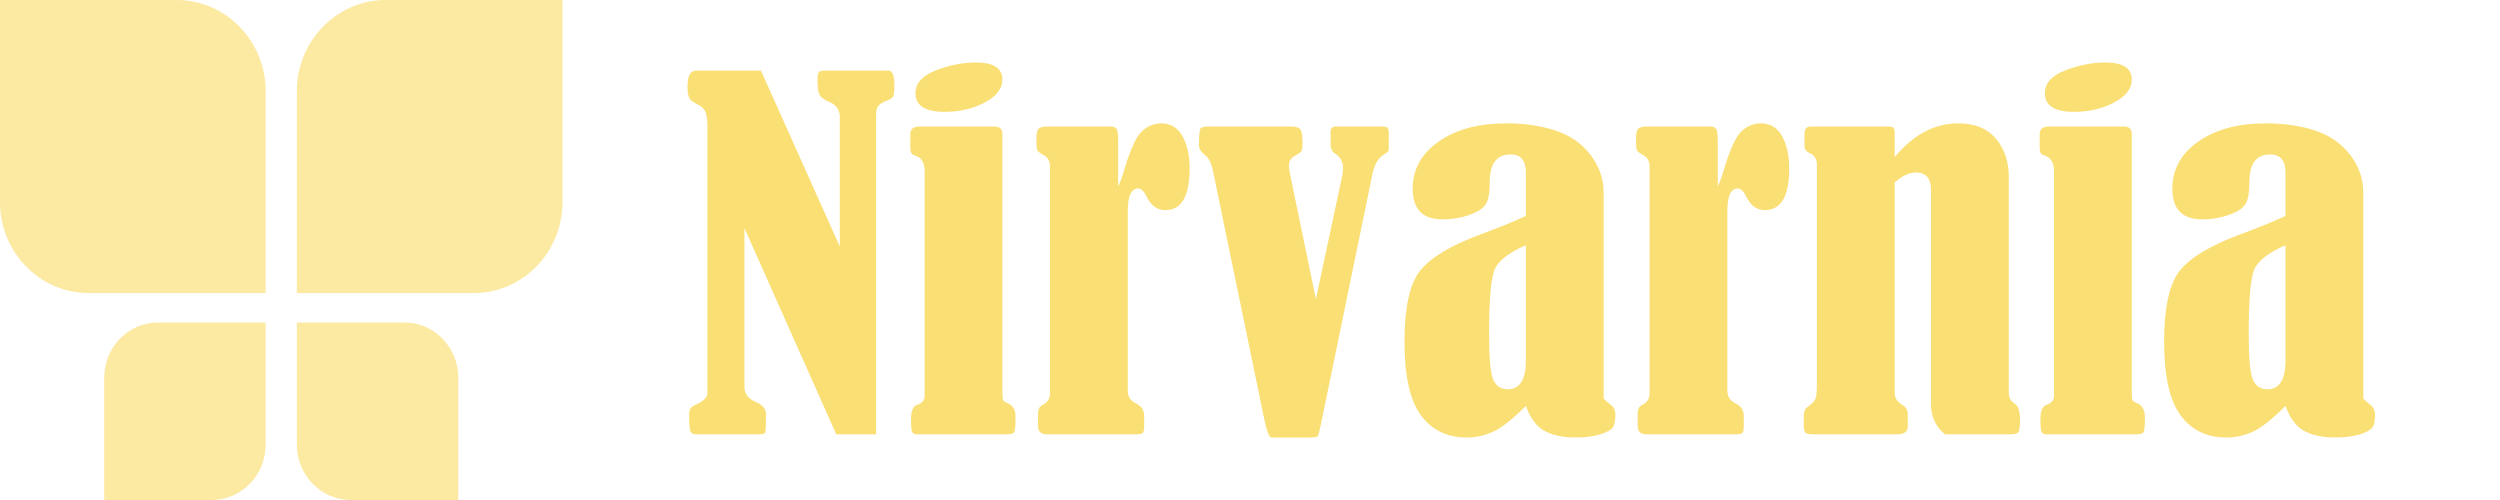 <?xml version="1.0" encoding="utf-8"?>
<svg focusable="false" height="60" shape-rendering="geometricPrecision" version="1.1" viewBox="0 0 400 80" width="300" xmlns="http://www.w3.org/2000/svg">
  <title>Nirvarnia</title>
  <!--<rect id="background" x="0" y="0" width="400" height="80" style="fill:#fff;"/>-->
  <g id="logomark">
    <path id="tl" d="M42.505,14.568L42.505,46.894L14.142,46.894C6.334,46.857 0,40.34 0,32.339L0,0L28.361,0C36.133,0.043 42.505,6.565 42.505,14.568Z" style="fill:rgb(252,233,162);"/>
    <path id="bl" d="M42.505,71.15L42.505,51.601L25.238,51.601C20.526,51.601 16.676,55.583 16.676,60.405L16.676,80L33.944,80C38.654,79.959 42.505,76.018 42.505,71.15Z" style="fill:rgb(252,233,162);"/>
    <path id="tr" d="M47.493,14.568L47.493,46.894L75.858,46.894C83.667,46.856 90,40.338 90,32.338L90,0L61.637,0C53.867,0.043 47.493,6.565 47.493,14.568Z" style="fill:rgb(252,233,162);"/>
    <path id="br" d="M47.493,71.15C47.493,76.018 51.343,79.959 56.059,80L73.323,80L73.323,60.405C73.323,55.583 69.477,51.601 64.762,51.601L47.493,51.601L47.493,71.15Z" style="fill:rgb(252,233,162);"/>
  </g>
  <path id="logotype" d="M209.857,70L203.414,70C203.064,69.952 202.689,68.99 202.29,67.115L194.052,27.236C193.802,26.082 193.402,25.288 192.852,24.856C192.177,24.303 191.84,23.81 191.84,23.377C191.84,21.719 191.915,20.781 192.065,20.565C192.215,20.349 192.677,20.24 193.451,20.24L206.604,20.24C207.329,20.24 207.81,20.391 208.047,20.691C208.285,20.992 208.403,21.719 208.403,22.873C208.403,23.546 208.347,23.978 208.234,24.171C208.122,24.363 207.791,24.603 207.241,24.892C206.566,25.252 206.229,25.757 206.229,26.406C206.229,26.862 206.304,27.415 206.454,28.064L210.542,47.854L214.768,28.071C214.843,27.662 214.88,27.264 214.88,26.879C214.88,25.867 214.468,25.109 213.643,24.603C213.143,24.315 212.893,23.786 212.893,23.017L212.893,21.07C212.893,20.517 213.18,20.24 213.754,20.24L220.935,20.24C221.508,20.24 221.864,20.306 222.001,20.439C222.138,20.571 222.206,20.925 222.206,21.502L222.206,23.233C222.206,23.714 222.188,24.014 222.15,24.135C222.113,24.255 221.806,24.495 221.232,24.856C220.432,25.385 219.869,26.454 219.545,28.065L211.693,66.214C211.268,68.353 211,69.519 210.887,69.712C210.775,69.904 210.432,70 209.857,70ZM365.679,34.555L365.679,27.596C365.679,25.673 364.867,24.712 363.242,24.712C361.018,24.712 359.906,26.166 359.906,29.075C359.906,30.709 359.712,31.875 359.324,32.572C358.937,33.269 358.062,33.864 356.7,34.357C355.338,34.85 353.882,35.096 352.333,35.096C349.159,35.096 347.572,33.462 347.572,30.192C347.572,27.115 348.952,24.603 351.714,22.656C354.476,20.709 358.081,19.736 362.53,19.736C365.454,19.736 368.085,20.12 370.421,20.889C372.758,21.657 374.625,22.954 376.022,24.78C377.419,26.605 378.12,28.611 378.126,30.796L378.126,63.691C378.176,63.859 378.55,64.219 379.25,64.772C379.75,65.132 380,65.661 380,66.358C380,67.32 379.863,67.999 379.588,68.395C379.313,68.792 378.644,69.159 377.582,69.495C376.52,69.832 375.189,70 373.589,70C371.64,70 370.015,69.657 368.716,68.972C367.416,68.287 366.404,66.947 365.679,64.952C363.505,67.115 361.743,68.498 360.393,69.099C359.043,69.7 357.656,70 356.232,70C353.063,70 350.608,68.805 348.869,66.416C347.129,64.027 346.259,60.118 346.259,54.691C346.262,49.264 347.075,45.5 348.698,43.398C350.321,41.297 353.495,39.358 358.219,37.581C361.218,36.477 363.705,35.468 365.679,34.555ZM244.138,34.555L244.138,27.596C244.138,25.673 243.325,24.712 241.701,24.712C239.477,24.712 238.364,26.166 238.364,29.075C238.364,30.709 238.171,31.875 237.783,32.572C237.396,33.269 236.521,33.864 235.159,34.357C233.797,34.85 232.341,35.096 230.791,35.096C227.617,35.096 226.03,33.462 226.03,30.192C226.03,27.115 227.411,24.603 230.173,22.656C232.935,20.709 236.54,19.736 240.989,19.736C243.913,19.736 246.543,20.12 248.88,20.889C251.217,21.657 253.084,22.954 254.481,24.78C255.878,26.605 256.579,28.611 256.584,30.796L256.584,63.691C256.634,63.859 257.009,64.219 257.709,64.772C258.209,65.132 258.459,65.661 258.459,66.358C258.459,67.32 258.321,67.999 258.046,68.395C257.771,68.792 257.103,69.159 256.041,69.495C254.978,69.832 253.648,70 252.048,70C250.099,70 248.474,69.657 247.174,68.972C245.875,68.287 244.863,66.947 244.138,64.952C241.963,67.115 240.201,68.498 238.852,69.099C237.502,69.7 236.115,70 234.69,70C231.521,70 229.067,68.805 227.327,66.416C225.588,64.027 224.718,60.118 224.718,54.691C224.72,49.264 225.533,45.5 227.157,43.398C228.78,41.297 231.954,39.358 236.677,37.581C239.676,36.477 242.163,35.468 244.138,34.555ZM121.325,69.495L111.384,69.495C110.885,69.495 110.574,69.309 110.449,68.936C110.325,68.564 110.262,67.644 110.262,66.178C110.262,65.505 110.596,65.036 111.262,64.772C112.545,64.219 113.187,63.594 113.187,62.897L113.187,20.276C113.187,19.243 113.088,18.468 112.89,17.951C112.693,17.434 112.248,17.007 111.556,16.671C110.939,16.382 110.525,16.07 110.315,15.733C110.105,15.397 110,14.76 110,13.822C110,12.139 110.46,11.298 111.38,11.298L121.75,11.298L134.368,39.443L134.368,18.696C134.368,17.539 133.756,16.72 132.531,16.238C131.806,15.925 131.338,15.571 131.125,15.174C130.913,14.778 130.807,14.002 130.807,12.849C130.807,12.127 130.882,11.689 131.032,11.532C131.182,11.376 131.469,11.298 131.894,11.298L142.241,11.298C142.816,11.37 143.103,12.163 143.103,13.678C143.103,14.567 143.047,15.132 142.935,15.373C142.822,15.613 142.566,15.817 142.166,15.986C141.291,16.322 140.741,16.647 140.517,16.959C140.292,17.272 140.179,17.704 140.179,18.257L140.179,69.495L133.806,69.495L119.11,36.502L119.11,61.959C119.11,63.017 119.735,63.81 120.984,64.339C122.034,64.796 122.559,65.445 122.559,66.286C122.559,68.041 122.515,69.014 122.428,69.207C122.341,69.399 121.973,69.495 121.325,69.495ZM161.101,69.495L146.588,69.495C146.239,69.447 146.015,69.297 145.915,69.044C145.815,68.792 145.765,68.125 145.765,67.043C145.765,65.745 146.09,64.988 146.74,64.772C147.54,64.507 147.939,64.026 147.939,63.329L147.939,27.38C147.939,25.986 147.402,25.144 146.327,24.856C145.878,24.736 145.653,24.387 145.653,23.81L145.653,21.43C145.653,20.637 146.152,20.24 147.152,20.24L159.111,20.24C159.961,20.24 160.386,20.637 160.386,21.43L160.386,62.897C160.386,63.474 160.423,63.846 160.496,64.014C160.57,64.183 160.791,64.339 161.159,64.483C162.043,64.82 162.485,65.565 162.485,66.719C162.485,68.041 162.423,68.834 162.298,69.099C162.174,69.363 161.775,69.495 161.101,69.495ZM341.801,69.495L327.288,69.495C326.939,69.447 326.714,69.297 326.615,69.044C326.515,68.792 326.465,68.125 326.465,67.043C326.465,65.745 326.79,64.988 327.44,64.772C328.239,64.507 328.639,64.026 328.639,63.329L328.639,27.38C328.639,25.986 328.102,25.144 327.027,24.856C326.577,24.736 326.352,24.387 326.352,23.81L326.352,21.43C326.352,20.637 326.852,20.24 327.852,20.24L339.811,20.24C340.661,20.24 341.086,20.637 341.086,21.43L341.086,62.897C341.086,63.474 341.123,63.846 341.196,64.014C341.27,64.183 341.491,64.339 341.859,64.483C342.743,64.82 343.185,65.565 343.185,66.719C343.185,68.041 343.123,68.834 342.998,69.099C342.873,69.363 342.474,69.495 341.801,69.495ZM181.68,69.495L167.547,69.495C166.572,69.495 166.084,69.05 166.084,68.161L166.084,66.178C166.084,65.505 166.297,65.06 166.722,64.844C167.572,64.435 167.996,63.81 167.996,62.969L167.996,26.659C167.996,25.841 167.696,25.252 167.097,24.892C166.447,24.531 166.072,24.249 165.972,24.044C165.872,23.84 165.822,23.221 165.822,22.188C165.822,21.322 165.953,20.781 166.216,20.565C166.478,20.349 166.922,20.24 167.547,20.24L177.669,20.24C178.144,20.24 178.468,20.367 178.643,20.619C178.818,20.871 178.906,21.478 178.906,22.44L178.906,29.832C179.206,29.255 179.568,28.245 179.993,26.803C180.943,23.678 181.874,21.719 182.786,20.925C183.698,20.132 184.704,19.736 185.804,19.736C187.304,19.736 188.434,20.421 189.197,21.791C189.959,23.161 190.34,24.88 190.34,26.947C190.34,31.394 189.041,33.618 186.441,33.618C185.142,33.618 184.142,32.885 183.442,31.418C183.017,30.577 182.58,30.156 182.13,30.156C181.005,30.156 180.443,31.346 180.443,33.726L180.443,62.536C180.443,63.45 180.88,64.123 181.755,64.555C182.63,64.964 183.067,65.625 183.067,66.538L183.067,68.161C183.067,68.738 182.998,69.105 182.861,69.261C182.724,69.417 182.33,69.495 181.68,69.495ZM277.616,69.495L263.482,69.495C262.508,69.495 262.02,69.05 262.02,68.161L262.02,66.178C262.02,65.505 262.233,65.06 262.658,64.844C263.507,64.435 263.932,63.81 263.932,62.969L263.932,26.659C263.932,25.841 263.632,25.252 263.032,24.892C262.383,24.531 262.008,24.249 261.908,24.044C261.808,23.84 261.758,23.221 261.758,22.188C261.758,21.322 261.889,20.781 262.151,20.565C262.414,20.349 262.858,20.24 263.482,20.24L273.605,20.24C274.079,20.24 274.404,20.367 274.579,20.619C274.754,20.871 274.842,21.478 274.842,22.44L274.842,29.832C275.142,29.255 275.504,28.245 275.929,26.803C276.879,23.678 277.81,21.719 278.722,20.925C279.634,20.132 280.64,19.736 281.74,19.736C283.239,19.736 284.37,20.421 285.133,21.791C285.895,23.161 286.276,24.88 286.276,26.947C286.276,31.394 284.976,33.618 282.377,33.618C281.077,33.618 280.078,32.885 279.378,31.418C278.953,30.577 278.516,30.156 278.066,30.156C276.941,30.156 276.379,31.346 276.379,33.726L276.379,62.536C276.379,63.45 276.816,64.123 277.691,64.555C278.566,64.964 279.003,65.625 279.003,66.538L279.003,68.161C279.003,68.738 278.934,69.105 278.797,69.261C278.659,69.417 278.266,69.495 277.616,69.495ZM303.409,69.495L290.1,69.495C289.45,69.495 289.038,69.405 288.863,69.225C288.688,69.044 288.6,68.594 288.6,67.873L288.6,66.538C288.6,65.841 288.825,65.349 289.275,65.06C289.875,64.651 290.262,64.267 290.437,63.906C290.612,63.546 290.7,62.752 290.7,61.526L290.7,26.262C290.7,25.421 290.275,24.808 289.425,24.423C288.95,24.207 288.713,23.822 288.713,23.269L288.713,21.358C288.713,20.613 289.063,20.24 289.763,20.24L301.984,20.24C302.509,20.24 302.834,20.313 302.959,20.457C303.084,20.601 303.146,20.901 303.146,21.358L303.146,25.144C306.121,21.538 309.52,19.736 313.344,19.736C315.955,19.736 317.952,20.547 319.332,22.169C320.713,23.792 321.404,25.829 321.404,28.281L321.404,62.825C321.404,63.594 321.716,64.183 322.341,64.591C322.916,64.928 323.203,65.793 323.203,67.188C323.203,68.293 323.11,68.954 322.922,69.171C322.735,69.387 322.341,69.495 321.741,69.495L311.207,69.495C309.707,68.269 308.957,66.671 308.957,64.7L308.957,30.409C308.957,28.534 308.157,27.596 306.558,27.596C305.508,27.596 304.371,28.125 303.146,29.183L303.146,62.825C303.146,63.69 303.584,64.363 304.458,64.844C304.983,65.132 305.246,65.661 305.246,66.43L305.246,68.269C305.246,69.087 304.633,69.495 303.409,69.495ZM365.679,39.243C362.855,40.443 361.168,41.793 360.618,43.293C360.068,44.793 359.793,48.171 359.793,53.428C359.793,57.292 360.018,59.734 360.468,60.754C360.918,61.774 361.693,62.284 362.792,62.284C364.717,62.284 365.679,60.748 365.679,57.676L365.679,39.243ZM244.138,39.243C241.314,40.443 239.626,41.793 239.077,43.293C238.527,44.793 238.252,48.171 238.252,53.428C238.252,57.292 238.477,59.734 238.927,60.754C239.377,61.774 240.151,62.284 241.251,62.284C243.176,62.284 244.138,60.748 244.138,57.676L244.138,39.243ZM156.15,10C158.974,10 160.386,10.913 160.386,12.74C160.386,14.183 159.443,15.403 157.556,16.4C155.669,17.398 153.525,17.897 151.126,17.897C148.027,17.897 146.477,16.899 146.477,14.904C146.477,13.317 147.565,12.103 149.739,11.262C151.913,10.421 154.05,10 156.15,10ZM336.849,10C339.674,10 341.086,10.913 341.086,12.74C341.086,14.183 340.142,15.403 338.255,16.4C336.368,17.398 334.225,17.897 331.826,17.897C328.727,17.897 327.177,16.899 327.177,14.904C327.177,13.317 328.264,12.103 330.439,11.262C332.613,10.421 334.75,10 336.849,10Z" style="fill:rgb(250,223,116);" />
</svg>
